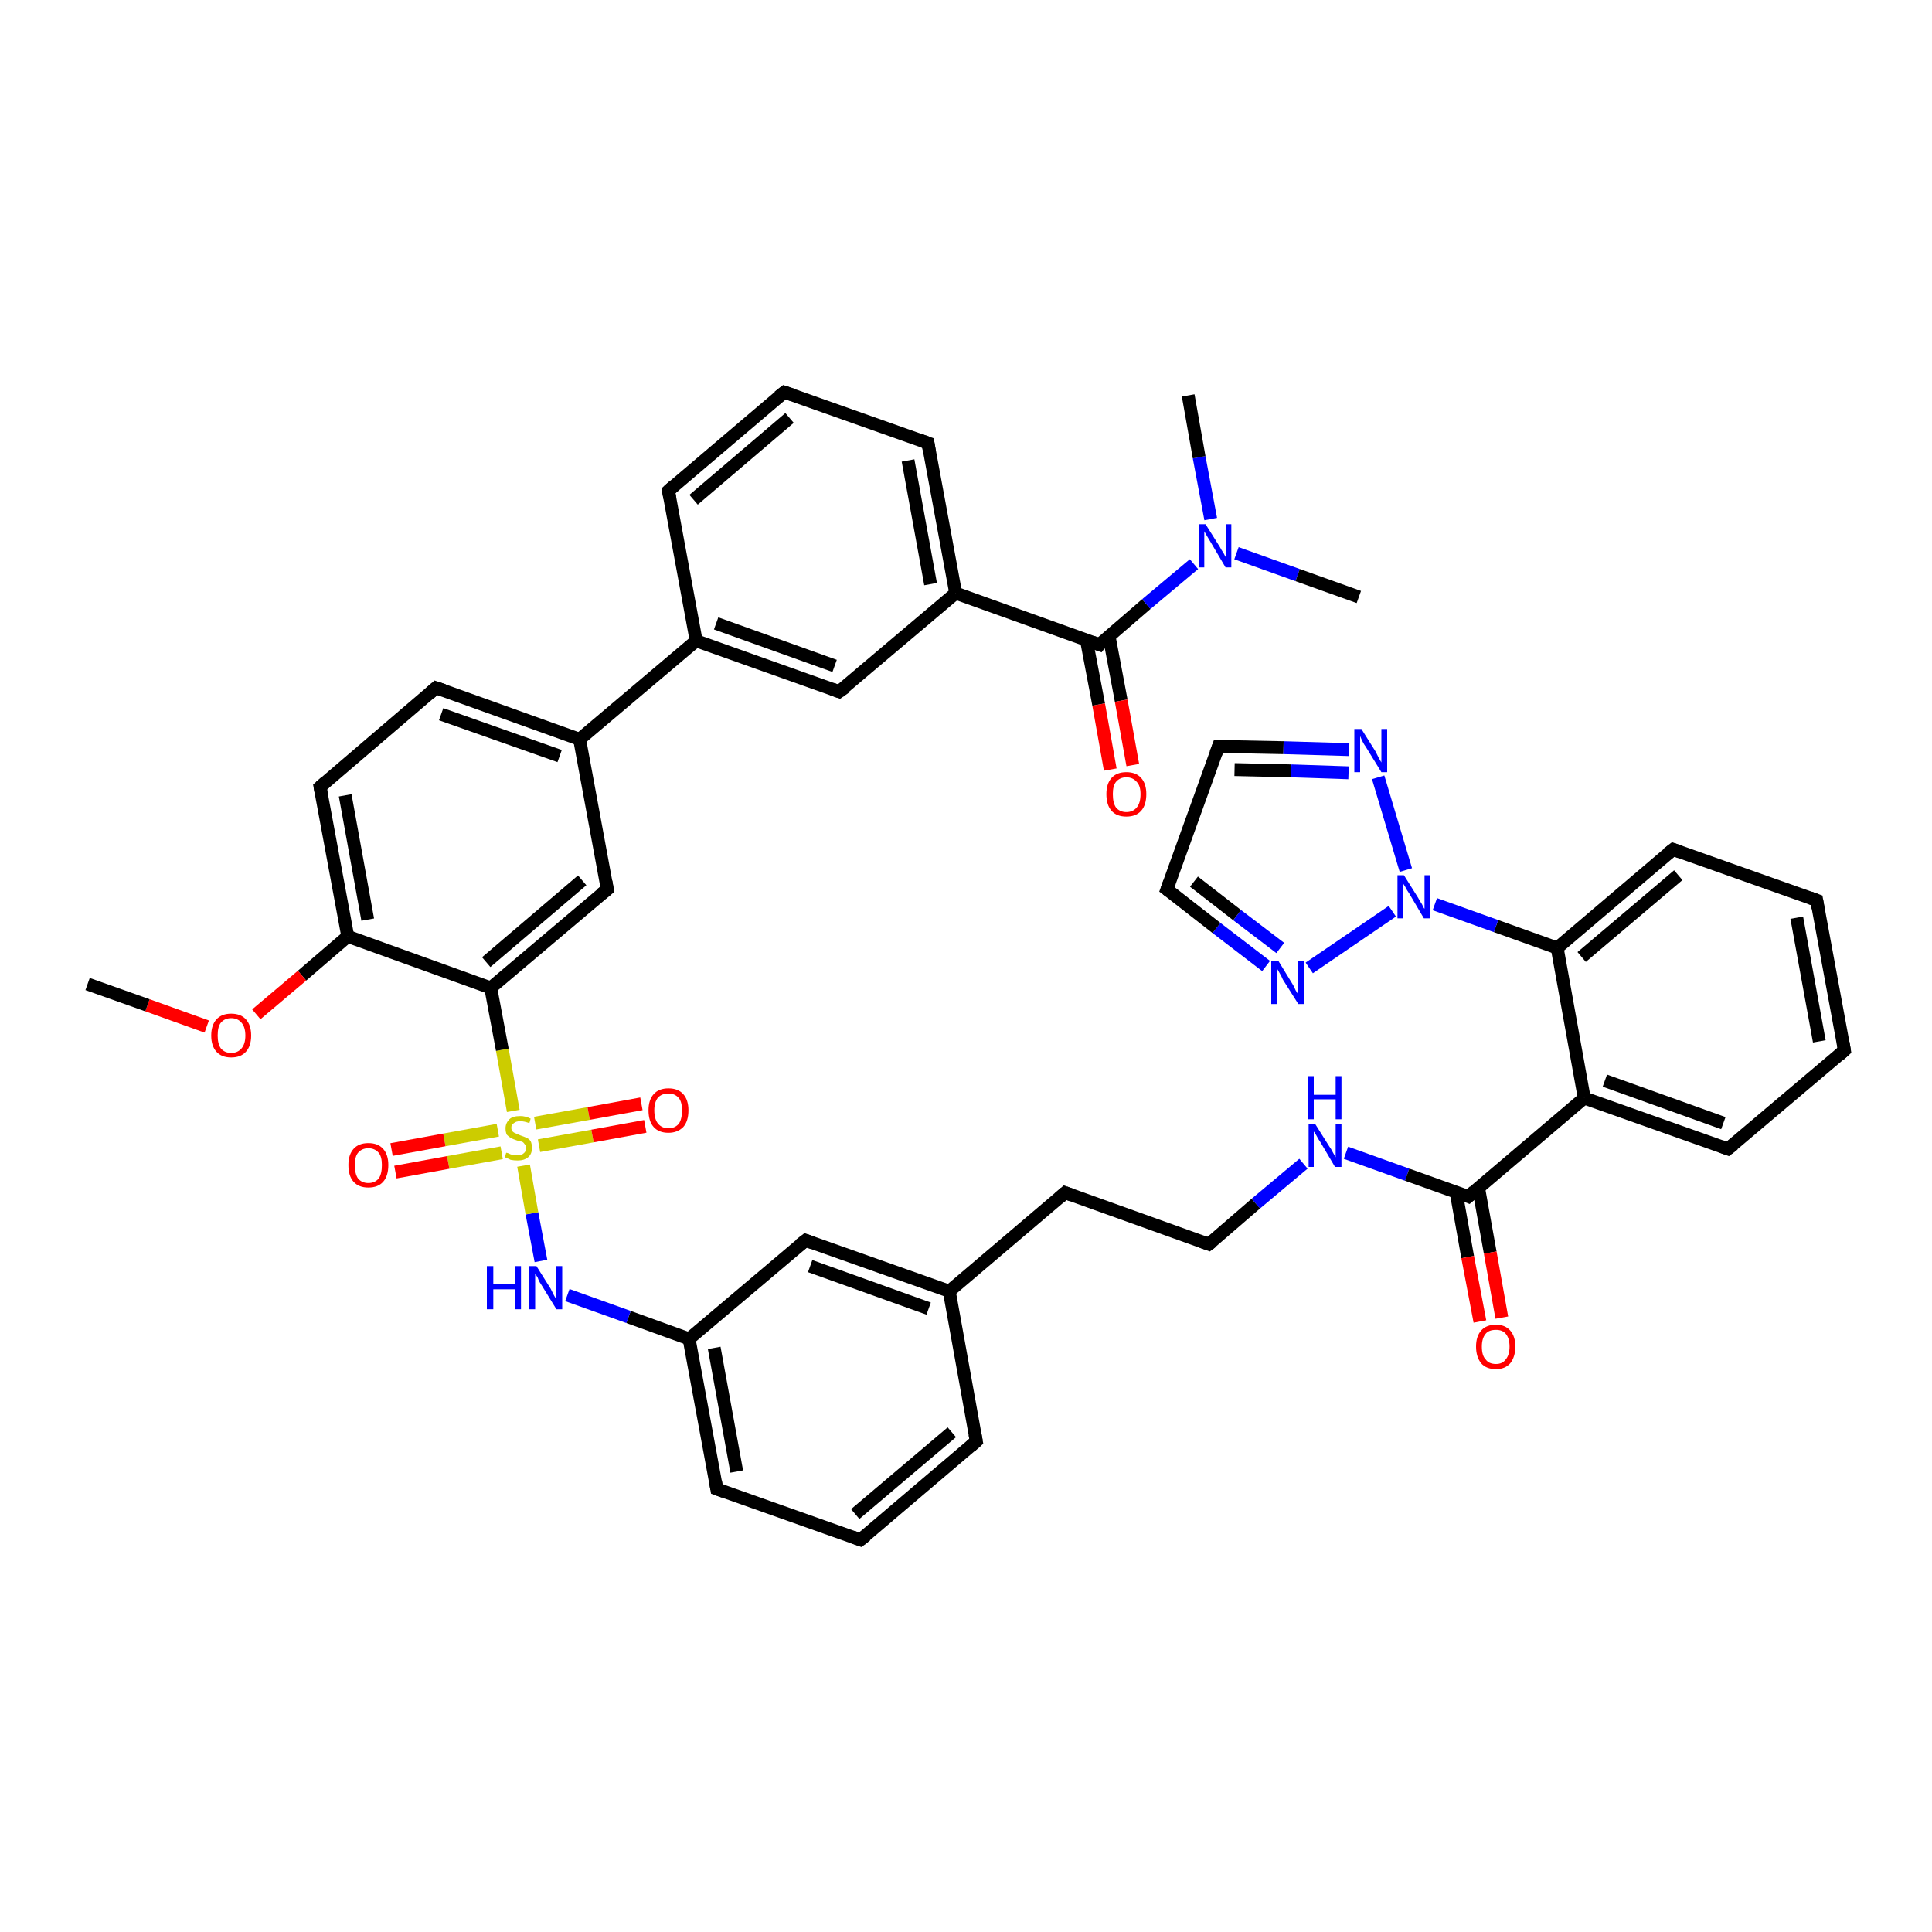 <?xml version='1.0' encoding='iso-8859-1'?>
<svg version='1.1' baseProfile='full'
              xmlns='http://www.w3.org/2000/svg'
                      xmlns:rdkit='http://www.rdkit.org/xml'
                      xmlns:xlink='http://www.w3.org/1999/xlink'
                  xml:space='preserve'
width='300px' height='300px' viewBox='0 0 300 300'>
<!-- END OF HEADER -->
<rect style='opacity:1.0;fill:#FFFFFF;stroke:none' width='300.0' height='300.0' x='0.0' y='0.0'> </rect>
<path class='bond-0 atom-0 atom-1' d='M 209.0,179.0 L 218.5,182.4' style='fill:none;fill-rule:evenodd;stroke:#0000FF;stroke-width:2.0px;stroke-linecap:butt;stroke-linejoin:miter;stroke-opacity:1' />
<path class='bond-0 atom-0 atom-1' d='M 218.5,182.4 L 228.0,185.8' style='fill:none;fill-rule:evenodd;stroke:#000000;stroke-width:2.0px;stroke-linecap:butt;stroke-linejoin:miter;stroke-opacity:1' />
<path class='bond-1 atom-1 atom-2' d='M 226.1,185.1 L 227.9,195.2' style='fill:none;fill-rule:evenodd;stroke:#000000;stroke-width:2.0px;stroke-linecap:butt;stroke-linejoin:miter;stroke-opacity:1' />
<path class='bond-1 atom-1 atom-2' d='M 227.9,195.2 L 229.8,205.2' style='fill:none;fill-rule:evenodd;stroke:#FF0000;stroke-width:2.0px;stroke-linecap:butt;stroke-linejoin:miter;stroke-opacity:1' />
<path class='bond-1 atom-1 atom-2' d='M 229.6,184.5 L 231.4,194.5' style='fill:none;fill-rule:evenodd;stroke:#000000;stroke-width:2.0px;stroke-linecap:butt;stroke-linejoin:miter;stroke-opacity:1' />
<path class='bond-1 atom-1 atom-2' d='M 231.4,194.5 L 233.2,204.6' style='fill:none;fill-rule:evenodd;stroke:#FF0000;stroke-width:2.0px;stroke-linecap:butt;stroke-linejoin:miter;stroke-opacity:1' />
<path class='bond-2 atom-1 atom-3' d='M 228.0,185.8 L 246.0,170.5' style='fill:none;fill-rule:evenodd;stroke:#000000;stroke-width:2.0px;stroke-linecap:butt;stroke-linejoin:miter;stroke-opacity:1' />
<path class='bond-3 atom-3 atom-4' d='M 246.0,170.5 L 268.3,178.4' style='fill:none;fill-rule:evenodd;stroke:#000000;stroke-width:2.0px;stroke-linecap:butt;stroke-linejoin:miter;stroke-opacity:1' />
<path class='bond-3 atom-3 atom-4' d='M 249.2,167.8 L 267.6,174.4' style='fill:none;fill-rule:evenodd;stroke:#000000;stroke-width:2.0px;stroke-linecap:butt;stroke-linejoin:miter;stroke-opacity:1' />
<path class='bond-4 atom-4 atom-5' d='M 268.3,178.4 L 286.4,163.1' style='fill:none;fill-rule:evenodd;stroke:#000000;stroke-width:2.0px;stroke-linecap:butt;stroke-linejoin:miter;stroke-opacity:1' />
<path class='bond-5 atom-5 atom-6' d='M 286.4,163.1 L 282.1,139.8' style='fill:none;fill-rule:evenodd;stroke:#000000;stroke-width:2.0px;stroke-linecap:butt;stroke-linejoin:miter;stroke-opacity:1' />
<path class='bond-5 atom-5 atom-6' d='M 282.5,161.7 L 279.0,142.5' style='fill:none;fill-rule:evenodd;stroke:#000000;stroke-width:2.0px;stroke-linecap:butt;stroke-linejoin:miter;stroke-opacity:1' />
<path class='bond-6 atom-6 atom-7' d='M 282.1,139.8 L 259.8,131.9' style='fill:none;fill-rule:evenodd;stroke:#000000;stroke-width:2.0px;stroke-linecap:butt;stroke-linejoin:miter;stroke-opacity:1' />
<path class='bond-7 atom-7 atom-8' d='M 259.8,131.9 L 241.8,147.2' style='fill:none;fill-rule:evenodd;stroke:#000000;stroke-width:2.0px;stroke-linecap:butt;stroke-linejoin:miter;stroke-opacity:1' />
<path class='bond-7 atom-7 atom-8' d='M 260.6,135.9 L 245.6,148.6' style='fill:none;fill-rule:evenodd;stroke:#000000;stroke-width:2.0px;stroke-linecap:butt;stroke-linejoin:miter;stroke-opacity:1' />
<path class='bond-8 atom-8 atom-9' d='M 241.8,147.2 L 232.3,143.8' style='fill:none;fill-rule:evenodd;stroke:#000000;stroke-width:2.0px;stroke-linecap:butt;stroke-linejoin:miter;stroke-opacity:1' />
<path class='bond-8 atom-8 atom-9' d='M 232.3,143.8 L 222.8,140.4' style='fill:none;fill-rule:evenodd;stroke:#0000FF;stroke-width:2.0px;stroke-linecap:butt;stroke-linejoin:miter;stroke-opacity:1' />
<path class='bond-9 atom-9 atom-10' d='M 216.2,141.5 L 203.3,150.3' style='fill:none;fill-rule:evenodd;stroke:#0000FF;stroke-width:2.0px;stroke-linecap:butt;stroke-linejoin:miter;stroke-opacity:1' />
<path class='bond-10 atom-10 atom-11' d='M 196.6,150.0 L 188.9,144.1' style='fill:none;fill-rule:evenodd;stroke:#0000FF;stroke-width:2.0px;stroke-linecap:butt;stroke-linejoin:miter;stroke-opacity:1' />
<path class='bond-10 atom-10 atom-11' d='M 188.9,144.1 L 181.2,138.1' style='fill:none;fill-rule:evenodd;stroke:#000000;stroke-width:2.0px;stroke-linecap:butt;stroke-linejoin:miter;stroke-opacity:1' />
<path class='bond-10 atom-10 atom-11' d='M 198.8,147.2 L 192.1,142.1' style='fill:none;fill-rule:evenodd;stroke:#0000FF;stroke-width:2.0px;stroke-linecap:butt;stroke-linejoin:miter;stroke-opacity:1' />
<path class='bond-10 atom-10 atom-11' d='M 192.1,142.1 L 185.4,136.9' style='fill:none;fill-rule:evenodd;stroke:#000000;stroke-width:2.0px;stroke-linecap:butt;stroke-linejoin:miter;stroke-opacity:1' />
<path class='bond-11 atom-11 atom-12' d='M 181.2,138.1 L 189.2,115.9' style='fill:none;fill-rule:evenodd;stroke:#000000;stroke-width:2.0px;stroke-linecap:butt;stroke-linejoin:miter;stroke-opacity:1' />
<path class='bond-12 atom-12 atom-13' d='M 189.2,115.9 L 199.3,116.1' style='fill:none;fill-rule:evenodd;stroke:#000000;stroke-width:2.0px;stroke-linecap:butt;stroke-linejoin:miter;stroke-opacity:1' />
<path class='bond-12 atom-12 atom-13' d='M 199.3,116.1 L 209.5,116.4' style='fill:none;fill-rule:evenodd;stroke:#0000FF;stroke-width:2.0px;stroke-linecap:butt;stroke-linejoin:miter;stroke-opacity:1' />
<path class='bond-12 atom-12 atom-13' d='M 191.7,119.5 L 200.5,119.7' style='fill:none;fill-rule:evenodd;stroke:#000000;stroke-width:2.0px;stroke-linecap:butt;stroke-linejoin:miter;stroke-opacity:1' />
<path class='bond-12 atom-12 atom-13' d='M 200.5,119.7 L 209.4,120.0' style='fill:none;fill-rule:evenodd;stroke:#0000FF;stroke-width:2.0px;stroke-linecap:butt;stroke-linejoin:miter;stroke-opacity:1' />
<path class='bond-13 atom-0 atom-14' d='M 202.4,180.7 L 195.0,186.9' style='fill:none;fill-rule:evenodd;stroke:#0000FF;stroke-width:2.0px;stroke-linecap:butt;stroke-linejoin:miter;stroke-opacity:1' />
<path class='bond-13 atom-0 atom-14' d='M 195.0,186.9 L 187.7,193.2' style='fill:none;fill-rule:evenodd;stroke:#000000;stroke-width:2.0px;stroke-linecap:butt;stroke-linejoin:miter;stroke-opacity:1' />
<path class='bond-14 atom-14 atom-15' d='M 187.7,193.2 L 165.4,185.2' style='fill:none;fill-rule:evenodd;stroke:#000000;stroke-width:2.0px;stroke-linecap:butt;stroke-linejoin:miter;stroke-opacity:1' />
<path class='bond-15 atom-15 atom-16' d='M 165.4,185.2 L 147.4,200.5' style='fill:none;fill-rule:evenodd;stroke:#000000;stroke-width:2.0px;stroke-linecap:butt;stroke-linejoin:miter;stroke-opacity:1' />
<path class='bond-16 atom-16 atom-17' d='M 147.4,200.5 L 125.1,192.6' style='fill:none;fill-rule:evenodd;stroke:#000000;stroke-width:2.0px;stroke-linecap:butt;stroke-linejoin:miter;stroke-opacity:1' />
<path class='bond-16 atom-16 atom-17' d='M 144.2,203.2 L 125.8,196.6' style='fill:none;fill-rule:evenodd;stroke:#000000;stroke-width:2.0px;stroke-linecap:butt;stroke-linejoin:miter;stroke-opacity:1' />
<path class='bond-17 atom-17 atom-18' d='M 125.1,192.6 L 107.0,207.9' style='fill:none;fill-rule:evenodd;stroke:#000000;stroke-width:2.0px;stroke-linecap:butt;stroke-linejoin:miter;stroke-opacity:1' />
<path class='bond-18 atom-18 atom-19' d='M 107.0,207.9 L 97.6,204.5' style='fill:none;fill-rule:evenodd;stroke:#000000;stroke-width:2.0px;stroke-linecap:butt;stroke-linejoin:miter;stroke-opacity:1' />
<path class='bond-18 atom-18 atom-19' d='M 97.6,204.5 L 88.1,201.1' style='fill:none;fill-rule:evenodd;stroke:#0000FF;stroke-width:2.0px;stroke-linecap:butt;stroke-linejoin:miter;stroke-opacity:1' />
<path class='bond-19 atom-19 atom-20' d='M 84.0,195.8 L 82.6,188.4' style='fill:none;fill-rule:evenodd;stroke:#0000FF;stroke-width:2.0px;stroke-linecap:butt;stroke-linejoin:miter;stroke-opacity:1' />
<path class='bond-19 atom-19 atom-20' d='M 82.6,188.4 L 81.3,181.0' style='fill:none;fill-rule:evenodd;stroke:#CCCC00;stroke-width:2.0px;stroke-linecap:butt;stroke-linejoin:miter;stroke-opacity:1' />
<path class='bond-20 atom-20 atom-21' d='M 79.7,172.5 L 78.0,163.0' style='fill:none;fill-rule:evenodd;stroke:#CCCC00;stroke-width:2.0px;stroke-linecap:butt;stroke-linejoin:miter;stroke-opacity:1' />
<path class='bond-20 atom-20 atom-21' d='M 78.0,163.0 L 76.2,153.4' style='fill:none;fill-rule:evenodd;stroke:#000000;stroke-width:2.0px;stroke-linecap:butt;stroke-linejoin:miter;stroke-opacity:1' />
<path class='bond-21 atom-21 atom-22' d='M 76.2,153.4 L 94.3,138.1' style='fill:none;fill-rule:evenodd;stroke:#000000;stroke-width:2.0px;stroke-linecap:butt;stroke-linejoin:miter;stroke-opacity:1' />
<path class='bond-21 atom-21 atom-22' d='M 75.5,149.4 L 90.4,136.7' style='fill:none;fill-rule:evenodd;stroke:#000000;stroke-width:2.0px;stroke-linecap:butt;stroke-linejoin:miter;stroke-opacity:1' />
<path class='bond-22 atom-22 atom-23' d='M 94.3,138.1 L 90.0,114.8' style='fill:none;fill-rule:evenodd;stroke:#000000;stroke-width:2.0px;stroke-linecap:butt;stroke-linejoin:miter;stroke-opacity:1' />
<path class='bond-23 atom-23 atom-24' d='M 90.0,114.8 L 108.1,99.5' style='fill:none;fill-rule:evenodd;stroke:#000000;stroke-width:2.0px;stroke-linecap:butt;stroke-linejoin:miter;stroke-opacity:1' />
<path class='bond-24 atom-24 atom-25' d='M 108.1,99.5 L 130.3,107.4' style='fill:none;fill-rule:evenodd;stroke:#000000;stroke-width:2.0px;stroke-linecap:butt;stroke-linejoin:miter;stroke-opacity:1' />
<path class='bond-24 atom-24 atom-25' d='M 111.2,96.8 L 129.6,103.4' style='fill:none;fill-rule:evenodd;stroke:#000000;stroke-width:2.0px;stroke-linecap:butt;stroke-linejoin:miter;stroke-opacity:1' />
<path class='bond-25 atom-25 atom-26' d='M 130.3,107.4 L 148.4,92.1' style='fill:none;fill-rule:evenodd;stroke:#000000;stroke-width:2.0px;stroke-linecap:butt;stroke-linejoin:miter;stroke-opacity:1' />
<path class='bond-26 atom-26 atom-27' d='M 148.4,92.1 L 170.7,100.1' style='fill:none;fill-rule:evenodd;stroke:#000000;stroke-width:2.0px;stroke-linecap:butt;stroke-linejoin:miter;stroke-opacity:1' />
<path class='bond-27 atom-27 atom-28' d='M 168.7,99.4 L 170.6,109.4' style='fill:none;fill-rule:evenodd;stroke:#000000;stroke-width:2.0px;stroke-linecap:butt;stroke-linejoin:miter;stroke-opacity:1' />
<path class='bond-27 atom-27 atom-28' d='M 170.6,109.4 L 172.4,119.5' style='fill:none;fill-rule:evenodd;stroke:#FF0000;stroke-width:2.0px;stroke-linecap:butt;stroke-linejoin:miter;stroke-opacity:1' />
<path class='bond-27 atom-27 atom-28' d='M 172.2,98.7 L 174.1,108.8' style='fill:none;fill-rule:evenodd;stroke:#000000;stroke-width:2.0px;stroke-linecap:butt;stroke-linejoin:miter;stroke-opacity:1' />
<path class='bond-27 atom-27 atom-28' d='M 174.1,108.8 L 175.9,118.8' style='fill:none;fill-rule:evenodd;stroke:#FF0000;stroke-width:2.0px;stroke-linecap:butt;stroke-linejoin:miter;stroke-opacity:1' />
<path class='bond-28 atom-27 atom-29' d='M 170.7,100.1 L 178.0,93.8' style='fill:none;fill-rule:evenodd;stroke:#000000;stroke-width:2.0px;stroke-linecap:butt;stroke-linejoin:miter;stroke-opacity:1' />
<path class='bond-28 atom-27 atom-29' d='M 178.0,93.8 L 185.4,87.6' style='fill:none;fill-rule:evenodd;stroke:#0000FF;stroke-width:2.0px;stroke-linecap:butt;stroke-linejoin:miter;stroke-opacity:1' />
<path class='bond-29 atom-29 atom-30' d='M 192.0,85.9 L 201.5,89.3' style='fill:none;fill-rule:evenodd;stroke:#0000FF;stroke-width:2.0px;stroke-linecap:butt;stroke-linejoin:miter;stroke-opacity:1' />
<path class='bond-29 atom-29 atom-30' d='M 201.5,89.3 L 211.0,92.7' style='fill:none;fill-rule:evenodd;stroke:#000000;stroke-width:2.0px;stroke-linecap:butt;stroke-linejoin:miter;stroke-opacity:1' />
<path class='bond-30 atom-29 atom-31' d='M 188.0,80.6 L 186.2,71.0' style='fill:none;fill-rule:evenodd;stroke:#0000FF;stroke-width:2.0px;stroke-linecap:butt;stroke-linejoin:miter;stroke-opacity:1' />
<path class='bond-30 atom-29 atom-31' d='M 186.2,71.0 L 184.5,61.4' style='fill:none;fill-rule:evenodd;stroke:#000000;stroke-width:2.0px;stroke-linecap:butt;stroke-linejoin:miter;stroke-opacity:1' />
<path class='bond-31 atom-26 atom-32' d='M 148.4,92.1 L 144.1,68.8' style='fill:none;fill-rule:evenodd;stroke:#000000;stroke-width:2.0px;stroke-linecap:butt;stroke-linejoin:miter;stroke-opacity:1' />
<path class='bond-31 atom-26 atom-32' d='M 144.5,90.7 L 141.0,71.5' style='fill:none;fill-rule:evenodd;stroke:#000000;stroke-width:2.0px;stroke-linecap:butt;stroke-linejoin:miter;stroke-opacity:1' />
<path class='bond-32 atom-32 atom-33' d='M 144.1,68.8 L 121.8,60.9' style='fill:none;fill-rule:evenodd;stroke:#000000;stroke-width:2.0px;stroke-linecap:butt;stroke-linejoin:miter;stroke-opacity:1' />
<path class='bond-33 atom-33 atom-34' d='M 121.8,60.9 L 103.8,76.2' style='fill:none;fill-rule:evenodd;stroke:#000000;stroke-width:2.0px;stroke-linecap:butt;stroke-linejoin:miter;stroke-opacity:1' />
<path class='bond-33 atom-33 atom-34' d='M 122.6,64.9 L 107.7,77.6' style='fill:none;fill-rule:evenodd;stroke:#000000;stroke-width:2.0px;stroke-linecap:butt;stroke-linejoin:miter;stroke-opacity:1' />
<path class='bond-34 atom-23 atom-35' d='M 90.0,114.8 L 67.7,106.8' style='fill:none;fill-rule:evenodd;stroke:#000000;stroke-width:2.0px;stroke-linecap:butt;stroke-linejoin:miter;stroke-opacity:1' />
<path class='bond-34 atom-23 atom-35' d='M 86.9,117.4 L 68.5,110.9' style='fill:none;fill-rule:evenodd;stroke:#000000;stroke-width:2.0px;stroke-linecap:butt;stroke-linejoin:miter;stroke-opacity:1' />
<path class='bond-35 atom-35 atom-36' d='M 67.7,106.8 L 49.7,122.2' style='fill:none;fill-rule:evenodd;stroke:#000000;stroke-width:2.0px;stroke-linecap:butt;stroke-linejoin:miter;stroke-opacity:1' />
<path class='bond-36 atom-36 atom-37' d='M 49.7,122.2 L 54.0,145.4' style='fill:none;fill-rule:evenodd;stroke:#000000;stroke-width:2.0px;stroke-linecap:butt;stroke-linejoin:miter;stroke-opacity:1' />
<path class='bond-36 atom-36 atom-37' d='M 53.6,123.5 L 57.1,142.8' style='fill:none;fill-rule:evenodd;stroke:#000000;stroke-width:2.0px;stroke-linecap:butt;stroke-linejoin:miter;stroke-opacity:1' />
<path class='bond-37 atom-37 atom-38' d='M 54.0,145.4 L 46.9,151.5' style='fill:none;fill-rule:evenodd;stroke:#000000;stroke-width:2.0px;stroke-linecap:butt;stroke-linejoin:miter;stroke-opacity:1' />
<path class='bond-37 atom-37 atom-38' d='M 46.9,151.5 L 39.8,157.5' style='fill:none;fill-rule:evenodd;stroke:#FF0000;stroke-width:2.0px;stroke-linecap:butt;stroke-linejoin:miter;stroke-opacity:1' />
<path class='bond-38 atom-38 atom-39' d='M 32.1,159.4 L 22.9,156.1' style='fill:none;fill-rule:evenodd;stroke:#FF0000;stroke-width:2.0px;stroke-linecap:butt;stroke-linejoin:miter;stroke-opacity:1' />
<path class='bond-38 atom-38 atom-39' d='M 22.9,156.1 L 13.6,152.8' style='fill:none;fill-rule:evenodd;stroke:#000000;stroke-width:2.0px;stroke-linecap:butt;stroke-linejoin:miter;stroke-opacity:1' />
<path class='bond-39 atom-20 atom-40' d='M 83.7,177.9 L 92.0,176.4' style='fill:none;fill-rule:evenodd;stroke:#CCCC00;stroke-width:2.0px;stroke-linecap:butt;stroke-linejoin:miter;stroke-opacity:1' />
<path class='bond-39 atom-20 atom-40' d='M 92.0,176.4 L 100.2,174.9' style='fill:none;fill-rule:evenodd;stroke:#FF0000;stroke-width:2.0px;stroke-linecap:butt;stroke-linejoin:miter;stroke-opacity:1' />
<path class='bond-39 atom-20 atom-40' d='M 83.1,174.4 L 91.4,172.9' style='fill:none;fill-rule:evenodd;stroke:#CCCC00;stroke-width:2.0px;stroke-linecap:butt;stroke-linejoin:miter;stroke-opacity:1' />
<path class='bond-39 atom-20 atom-40' d='M 91.4,172.9 L 99.6,171.4' style='fill:none;fill-rule:evenodd;stroke:#FF0000;stroke-width:2.0px;stroke-linecap:butt;stroke-linejoin:miter;stroke-opacity:1' />
<path class='bond-40 atom-20 atom-41' d='M 77.3,175.5 L 69.0,177.0' style='fill:none;fill-rule:evenodd;stroke:#CCCC00;stroke-width:2.0px;stroke-linecap:butt;stroke-linejoin:miter;stroke-opacity:1' />
<path class='bond-40 atom-20 atom-41' d='M 69.0,177.0 L 60.8,178.5' style='fill:none;fill-rule:evenodd;stroke:#FF0000;stroke-width:2.0px;stroke-linecap:butt;stroke-linejoin:miter;stroke-opacity:1' />
<path class='bond-40 atom-20 atom-41' d='M 77.9,179.0 L 69.6,180.5' style='fill:none;fill-rule:evenodd;stroke:#CCCC00;stroke-width:2.0px;stroke-linecap:butt;stroke-linejoin:miter;stroke-opacity:1' />
<path class='bond-40 atom-20 atom-41' d='M 69.6,180.5 L 61.4,182.0' style='fill:none;fill-rule:evenodd;stroke:#FF0000;stroke-width:2.0px;stroke-linecap:butt;stroke-linejoin:miter;stroke-opacity:1' />
<path class='bond-41 atom-18 atom-42' d='M 107.0,207.9 L 111.3,231.2' style='fill:none;fill-rule:evenodd;stroke:#000000;stroke-width:2.0px;stroke-linecap:butt;stroke-linejoin:miter;stroke-opacity:1' />
<path class='bond-41 atom-18 atom-42' d='M 110.9,209.3 L 114.4,228.5' style='fill:none;fill-rule:evenodd;stroke:#000000;stroke-width:2.0px;stroke-linecap:butt;stroke-linejoin:miter;stroke-opacity:1' />
<path class='bond-42 atom-42 atom-43' d='M 111.3,231.2 L 133.6,239.1' style='fill:none;fill-rule:evenodd;stroke:#000000;stroke-width:2.0px;stroke-linecap:butt;stroke-linejoin:miter;stroke-opacity:1' />
<path class='bond-43 atom-43 atom-44' d='M 133.6,239.1 L 151.6,223.8' style='fill:none;fill-rule:evenodd;stroke:#000000;stroke-width:2.0px;stroke-linecap:butt;stroke-linejoin:miter;stroke-opacity:1' />
<path class='bond-43 atom-43 atom-44' d='M 132.8,235.1 L 147.8,222.4' style='fill:none;fill-rule:evenodd;stroke:#000000;stroke-width:2.0px;stroke-linecap:butt;stroke-linejoin:miter;stroke-opacity:1' />
<path class='bond-44 atom-8 atom-3' d='M 241.8,147.2 L 246.0,170.5' style='fill:none;fill-rule:evenodd;stroke:#000000;stroke-width:2.0px;stroke-linecap:butt;stroke-linejoin:miter;stroke-opacity:1' />
<path class='bond-45 atom-13 atom-9' d='M 214.0,120.7 L 218.3,135.1' style='fill:none;fill-rule:evenodd;stroke:#0000FF;stroke-width:2.0px;stroke-linecap:butt;stroke-linejoin:miter;stroke-opacity:1' />
<path class='bond-46 atom-34 atom-24' d='M 103.8,76.2 L 108.1,99.5' style='fill:none;fill-rule:evenodd;stroke:#000000;stroke-width:2.0px;stroke-linecap:butt;stroke-linejoin:miter;stroke-opacity:1' />
<path class='bond-47 atom-37 atom-21' d='M 54.0,145.4 L 76.2,153.4' style='fill:none;fill-rule:evenodd;stroke:#000000;stroke-width:2.0px;stroke-linecap:butt;stroke-linejoin:miter;stroke-opacity:1' />
<path class='bond-48 atom-44 atom-16' d='M 151.6,223.8 L 147.4,200.5' style='fill:none;fill-rule:evenodd;stroke:#000000;stroke-width:2.0px;stroke-linecap:butt;stroke-linejoin:miter;stroke-opacity:1' />
<path d='M 227.5,185.6 L 228.0,185.8 L 228.9,185.0' style='fill:none;stroke:#000000;stroke-width:2.0px;stroke-linecap:butt;stroke-linejoin:miter;stroke-opacity:1;' />
<path d='M 267.2,178.0 L 268.3,178.4 L 269.2,177.7' style='fill:none;stroke:#000000;stroke-width:2.0px;stroke-linecap:butt;stroke-linejoin:miter;stroke-opacity:1;' />
<path d='M 285.5,163.9 L 286.4,163.1 L 286.2,161.9' style='fill:none;stroke:#000000;stroke-width:2.0px;stroke-linecap:butt;stroke-linejoin:miter;stroke-opacity:1;' />
<path d='M 282.3,141.0 L 282.1,139.8 L 281.0,139.4' style='fill:none;stroke:#000000;stroke-width:2.0px;stroke-linecap:butt;stroke-linejoin:miter;stroke-opacity:1;' />
<path d='M 260.9,132.3 L 259.8,131.9 L 258.9,132.6' style='fill:none;stroke:#000000;stroke-width:2.0px;stroke-linecap:butt;stroke-linejoin:miter;stroke-opacity:1;' />
<path d='M 181.6,138.4 L 181.2,138.1 L 181.6,137.0' style='fill:none;stroke:#000000;stroke-width:2.0px;stroke-linecap:butt;stroke-linejoin:miter;stroke-opacity:1;' />
<path d='M 188.8,117.0 L 189.2,115.9 L 189.7,115.9' style='fill:none;stroke:#000000;stroke-width:2.0px;stroke-linecap:butt;stroke-linejoin:miter;stroke-opacity:1;' />
<path d='M 188.1,192.9 L 187.7,193.2 L 186.6,192.8' style='fill:none;stroke:#000000;stroke-width:2.0px;stroke-linecap:butt;stroke-linejoin:miter;stroke-opacity:1;' />
<path d='M 166.5,185.6 L 165.4,185.2 L 164.5,186.0' style='fill:none;stroke:#000000;stroke-width:2.0px;stroke-linecap:butt;stroke-linejoin:miter;stroke-opacity:1;' />
<path d='M 126.2,193.0 L 125.1,192.6 L 124.2,193.3' style='fill:none;stroke:#000000;stroke-width:2.0px;stroke-linecap:butt;stroke-linejoin:miter;stroke-opacity:1;' />
<path d='M 93.4,138.8 L 94.3,138.1 L 94.1,136.9' style='fill:none;stroke:#000000;stroke-width:2.0px;stroke-linecap:butt;stroke-linejoin:miter;stroke-opacity:1;' />
<path d='M 129.2,107.0 L 130.3,107.4 L 131.3,106.7' style='fill:none;stroke:#000000;stroke-width:2.0px;stroke-linecap:butt;stroke-linejoin:miter;stroke-opacity:1;' />
<path d='M 169.6,99.7 L 170.7,100.1 L 171.0,99.7' style='fill:none;stroke:#000000;stroke-width:2.0px;stroke-linecap:butt;stroke-linejoin:miter;stroke-opacity:1;' />
<path d='M 144.3,70.0 L 144.1,68.8 L 143.0,68.4' style='fill:none;stroke:#000000;stroke-width:2.0px;stroke-linecap:butt;stroke-linejoin:miter;stroke-opacity:1;' />
<path d='M 123.0,61.3 L 121.8,60.9 L 120.9,61.6' style='fill:none;stroke:#000000;stroke-width:2.0px;stroke-linecap:butt;stroke-linejoin:miter;stroke-opacity:1;' />
<path d='M 104.7,75.4 L 103.8,76.2 L 104.0,77.3' style='fill:none;stroke:#000000;stroke-width:2.0px;stroke-linecap:butt;stroke-linejoin:miter;stroke-opacity:1;' />
<path d='M 68.9,107.2 L 67.7,106.8 L 66.8,107.6' style='fill:none;stroke:#000000;stroke-width:2.0px;stroke-linecap:butt;stroke-linejoin:miter;stroke-opacity:1;' />
<path d='M 50.6,121.4 L 49.7,122.2 L 49.9,123.3' style='fill:none;stroke:#000000;stroke-width:2.0px;stroke-linecap:butt;stroke-linejoin:miter;stroke-opacity:1;' />
<path d='M 111.1,230.0 L 111.3,231.2 L 112.4,231.6' style='fill:none;stroke:#000000;stroke-width:2.0px;stroke-linecap:butt;stroke-linejoin:miter;stroke-opacity:1;' />
<path d='M 132.5,238.7 L 133.6,239.1 L 134.5,238.4' style='fill:none;stroke:#000000;stroke-width:2.0px;stroke-linecap:butt;stroke-linejoin:miter;stroke-opacity:1;' />
<path d='M 150.7,224.6 L 151.6,223.8 L 151.4,222.7' style='fill:none;stroke:#000000;stroke-width:2.0px;stroke-linecap:butt;stroke-linejoin:miter;stroke-opacity:1;' />
<path class='atom-0' d='M 204.2 174.5
L 206.4 178.0
Q 206.7 178.4, 207.0 179.0
Q 207.4 179.7, 207.4 179.7
L 207.4 174.5
L 208.3 174.5
L 208.3 181.2
L 207.3 181.2
L 205.0 177.3
Q 204.7 176.9, 204.4 176.3
Q 204.1 175.8, 204.0 175.7
L 204.0 181.2
L 203.2 181.2
L 203.2 174.5
L 204.2 174.5
' fill='#0000FF'/>
<path class='atom-0' d='M 203.1 167.1
L 204.0 167.1
L 204.0 170.0
L 207.4 170.0
L 207.4 167.1
L 208.3 167.1
L 208.3 173.8
L 207.4 173.8
L 207.4 170.7
L 204.0 170.7
L 204.0 173.8
L 203.1 173.8
L 203.1 167.1
' fill='#0000FF'/>
<path class='atom-2' d='M 229.2 209.1
Q 229.2 207.5, 230.0 206.6
Q 230.8 205.7, 232.3 205.7
Q 233.7 205.7, 234.5 206.6
Q 235.3 207.5, 235.3 209.1
Q 235.3 210.7, 234.5 211.7
Q 233.7 212.6, 232.3 212.6
Q 230.8 212.6, 230.0 211.7
Q 229.2 210.7, 229.2 209.1
M 232.3 211.8
Q 233.3 211.8, 233.8 211.1
Q 234.4 210.4, 234.4 209.1
Q 234.4 207.8, 233.8 207.1
Q 233.3 206.5, 232.3 206.5
Q 231.2 206.5, 230.7 207.1
Q 230.1 207.8, 230.1 209.1
Q 230.1 210.5, 230.7 211.1
Q 231.2 211.8, 232.3 211.8
' fill='#FF0000'/>
<path class='atom-9' d='M 218.0 135.9
L 220.2 139.4
Q 220.4 139.8, 220.8 140.4
Q 221.1 141.1, 221.2 141.1
L 221.2 135.9
L 222.0 135.9
L 222.0 142.6
L 221.1 142.6
L 218.8 138.7
Q 218.5 138.3, 218.2 137.7
Q 217.9 137.2, 217.8 137.1
L 217.8 142.6
L 217.0 142.6
L 217.0 135.9
L 218.0 135.9
' fill='#0000FF'/>
<path class='atom-10' d='M 198.5 149.2
L 200.7 152.8
Q 200.9 153.1, 201.2 153.8
Q 201.6 154.4, 201.6 154.5
L 201.6 149.2
L 202.5 149.2
L 202.5 155.9
L 201.6 155.9
L 199.2 152.1
Q 199.0 151.6, 198.7 151.1
Q 198.4 150.6, 198.3 150.4
L 198.3 155.9
L 197.4 155.9
L 197.4 149.2
L 198.5 149.2
' fill='#0000FF'/>
<path class='atom-13' d='M 211.4 113.2
L 213.6 116.7
Q 213.8 117.1, 214.1 117.7
Q 214.5 118.4, 214.5 118.4
L 214.5 113.2
L 215.4 113.2
L 215.4 119.9
L 214.5 119.9
L 212.1 116.0
Q 211.8 115.6, 211.5 115.0
Q 211.3 114.5, 211.2 114.3
L 211.2 119.9
L 210.3 119.9
L 210.3 113.2
L 211.4 113.2
' fill='#0000FF'/>
<path class='atom-19' d='M 75.6 196.6
L 76.6 196.6
L 76.6 199.4
L 80.0 199.4
L 80.0 196.6
L 80.9 196.6
L 80.9 203.3
L 80.0 203.3
L 80.0 200.2
L 76.6 200.2
L 76.6 203.3
L 75.6 203.3
L 75.6 196.6
' fill='#0000FF'/>
<path class='atom-19' d='M 83.3 196.6
L 85.5 200.1
Q 85.7 200.5, 86.0 201.1
Q 86.4 201.8, 86.4 201.8
L 86.4 196.6
L 87.3 196.6
L 87.3 203.3
L 86.4 203.3
L 84.0 199.4
Q 83.7 199.0, 83.5 198.4
Q 83.2 197.9, 83.1 197.8
L 83.1 203.3
L 82.2 203.3
L 82.2 196.6
L 83.3 196.6
' fill='#0000FF'/>
<path class='atom-20' d='M 78.6 179.0
Q 78.7 179.0, 79.0 179.1
Q 79.3 179.3, 79.6 179.3
Q 80.0 179.4, 80.3 179.4
Q 81.0 179.4, 81.3 179.1
Q 81.7 178.8, 81.7 178.3
Q 81.7 177.9, 81.5 177.7
Q 81.3 177.4, 81.1 177.3
Q 80.8 177.2, 80.3 177.1
Q 79.7 176.9, 79.3 176.7
Q 79.0 176.5, 78.7 176.2
Q 78.5 175.8, 78.5 175.2
Q 78.5 174.4, 79.1 173.8
Q 79.6 173.3, 80.8 173.3
Q 81.6 173.3, 82.4 173.7
L 82.2 174.4
Q 81.4 174.1, 80.8 174.1
Q 80.1 174.1, 79.8 174.4
Q 79.4 174.6, 79.4 175.1
Q 79.4 175.5, 79.6 175.7
Q 79.8 175.9, 80.1 176.0
Q 80.3 176.1, 80.8 176.3
Q 81.4 176.5, 81.8 176.7
Q 82.1 176.8, 82.4 177.2
Q 82.6 177.6, 82.6 178.3
Q 82.6 179.2, 82.0 179.7
Q 81.4 180.2, 80.4 180.2
Q 79.8 180.2, 79.3 180.1
Q 78.9 179.9, 78.4 179.7
L 78.6 179.0
' fill='#CCCC00'/>
<path class='atom-28' d='M 171.8 123.3
Q 171.8 121.7, 172.6 120.8
Q 173.4 119.9, 174.9 119.9
Q 176.4 119.9, 177.2 120.8
Q 178.0 121.7, 178.0 123.3
Q 178.0 125.0, 177.2 125.9
Q 176.4 126.8, 174.9 126.8
Q 173.4 126.8, 172.6 125.9
Q 171.8 125.0, 171.8 123.3
M 174.9 126.1
Q 175.9 126.1, 176.5 125.4
Q 177.1 124.7, 177.1 123.3
Q 177.1 122.0, 176.5 121.4
Q 175.9 120.7, 174.9 120.7
Q 173.9 120.7, 173.3 121.4
Q 172.8 122.0, 172.8 123.3
Q 172.8 124.7, 173.3 125.4
Q 173.9 126.1, 174.9 126.1
' fill='#FF0000'/>
<path class='atom-29' d='M 187.2 81.4
L 189.4 84.9
Q 189.6 85.3, 190.0 85.9
Q 190.3 86.5, 190.4 86.6
L 190.4 81.4
L 191.2 81.4
L 191.2 88.1
L 190.3 88.1
L 188.0 84.2
Q 187.7 83.7, 187.4 83.2
Q 187.1 82.7, 187.0 82.5
L 187.0 88.1
L 186.2 88.1
L 186.2 81.4
L 187.2 81.4
' fill='#0000FF'/>
<path class='atom-38' d='M 32.8 160.8
Q 32.8 159.2, 33.6 158.3
Q 34.4 157.4, 35.9 157.4
Q 37.4 157.4, 38.2 158.3
Q 39.0 159.2, 39.0 160.8
Q 39.0 162.4, 38.2 163.3
Q 37.4 164.2, 35.9 164.2
Q 34.4 164.2, 33.6 163.3
Q 32.8 162.4, 32.8 160.8
M 35.9 163.5
Q 36.9 163.5, 37.5 162.8
Q 38.1 162.1, 38.1 160.8
Q 38.1 159.5, 37.5 158.8
Q 36.9 158.1, 35.9 158.1
Q 34.9 158.1, 34.3 158.8
Q 33.8 159.4, 33.8 160.8
Q 33.8 162.1, 34.3 162.8
Q 34.9 163.5, 35.9 163.5
' fill='#FF0000'/>
<path class='atom-40' d='M 100.7 172.4
Q 100.7 170.8, 101.5 169.9
Q 102.3 169.0, 103.8 169.0
Q 105.3 169.0, 106.1 169.9
Q 106.9 170.8, 106.9 172.4
Q 106.9 174.1, 106.1 175.0
Q 105.2 175.9, 103.8 175.9
Q 102.3 175.9, 101.5 175.0
Q 100.7 174.1, 100.7 172.4
M 103.8 175.2
Q 104.8 175.2, 105.4 174.5
Q 105.9 173.8, 105.9 172.4
Q 105.9 171.1, 105.4 170.5
Q 104.8 169.8, 103.8 169.8
Q 102.8 169.8, 102.2 170.4
Q 101.6 171.1, 101.6 172.4
Q 101.6 173.8, 102.2 174.5
Q 102.8 175.2, 103.8 175.2
' fill='#FF0000'/>
<path class='atom-41' d='M 54.1 180.9
Q 54.1 179.3, 54.9 178.4
Q 55.7 177.5, 57.2 177.5
Q 58.7 177.5, 59.5 178.4
Q 60.3 179.3, 60.3 180.9
Q 60.3 182.6, 59.5 183.5
Q 58.7 184.4, 57.2 184.4
Q 55.7 184.4, 54.9 183.5
Q 54.1 182.6, 54.1 180.9
M 57.2 183.7
Q 58.2 183.7, 58.8 183.0
Q 59.3 182.3, 59.3 180.9
Q 59.3 179.6, 58.8 179.0
Q 58.2 178.3, 57.2 178.3
Q 56.2 178.3, 55.6 179.0
Q 55.1 179.6, 55.1 180.9
Q 55.1 182.3, 55.6 183.0
Q 56.2 183.7, 57.2 183.7
' fill='#FF0000'/>
</svg>

